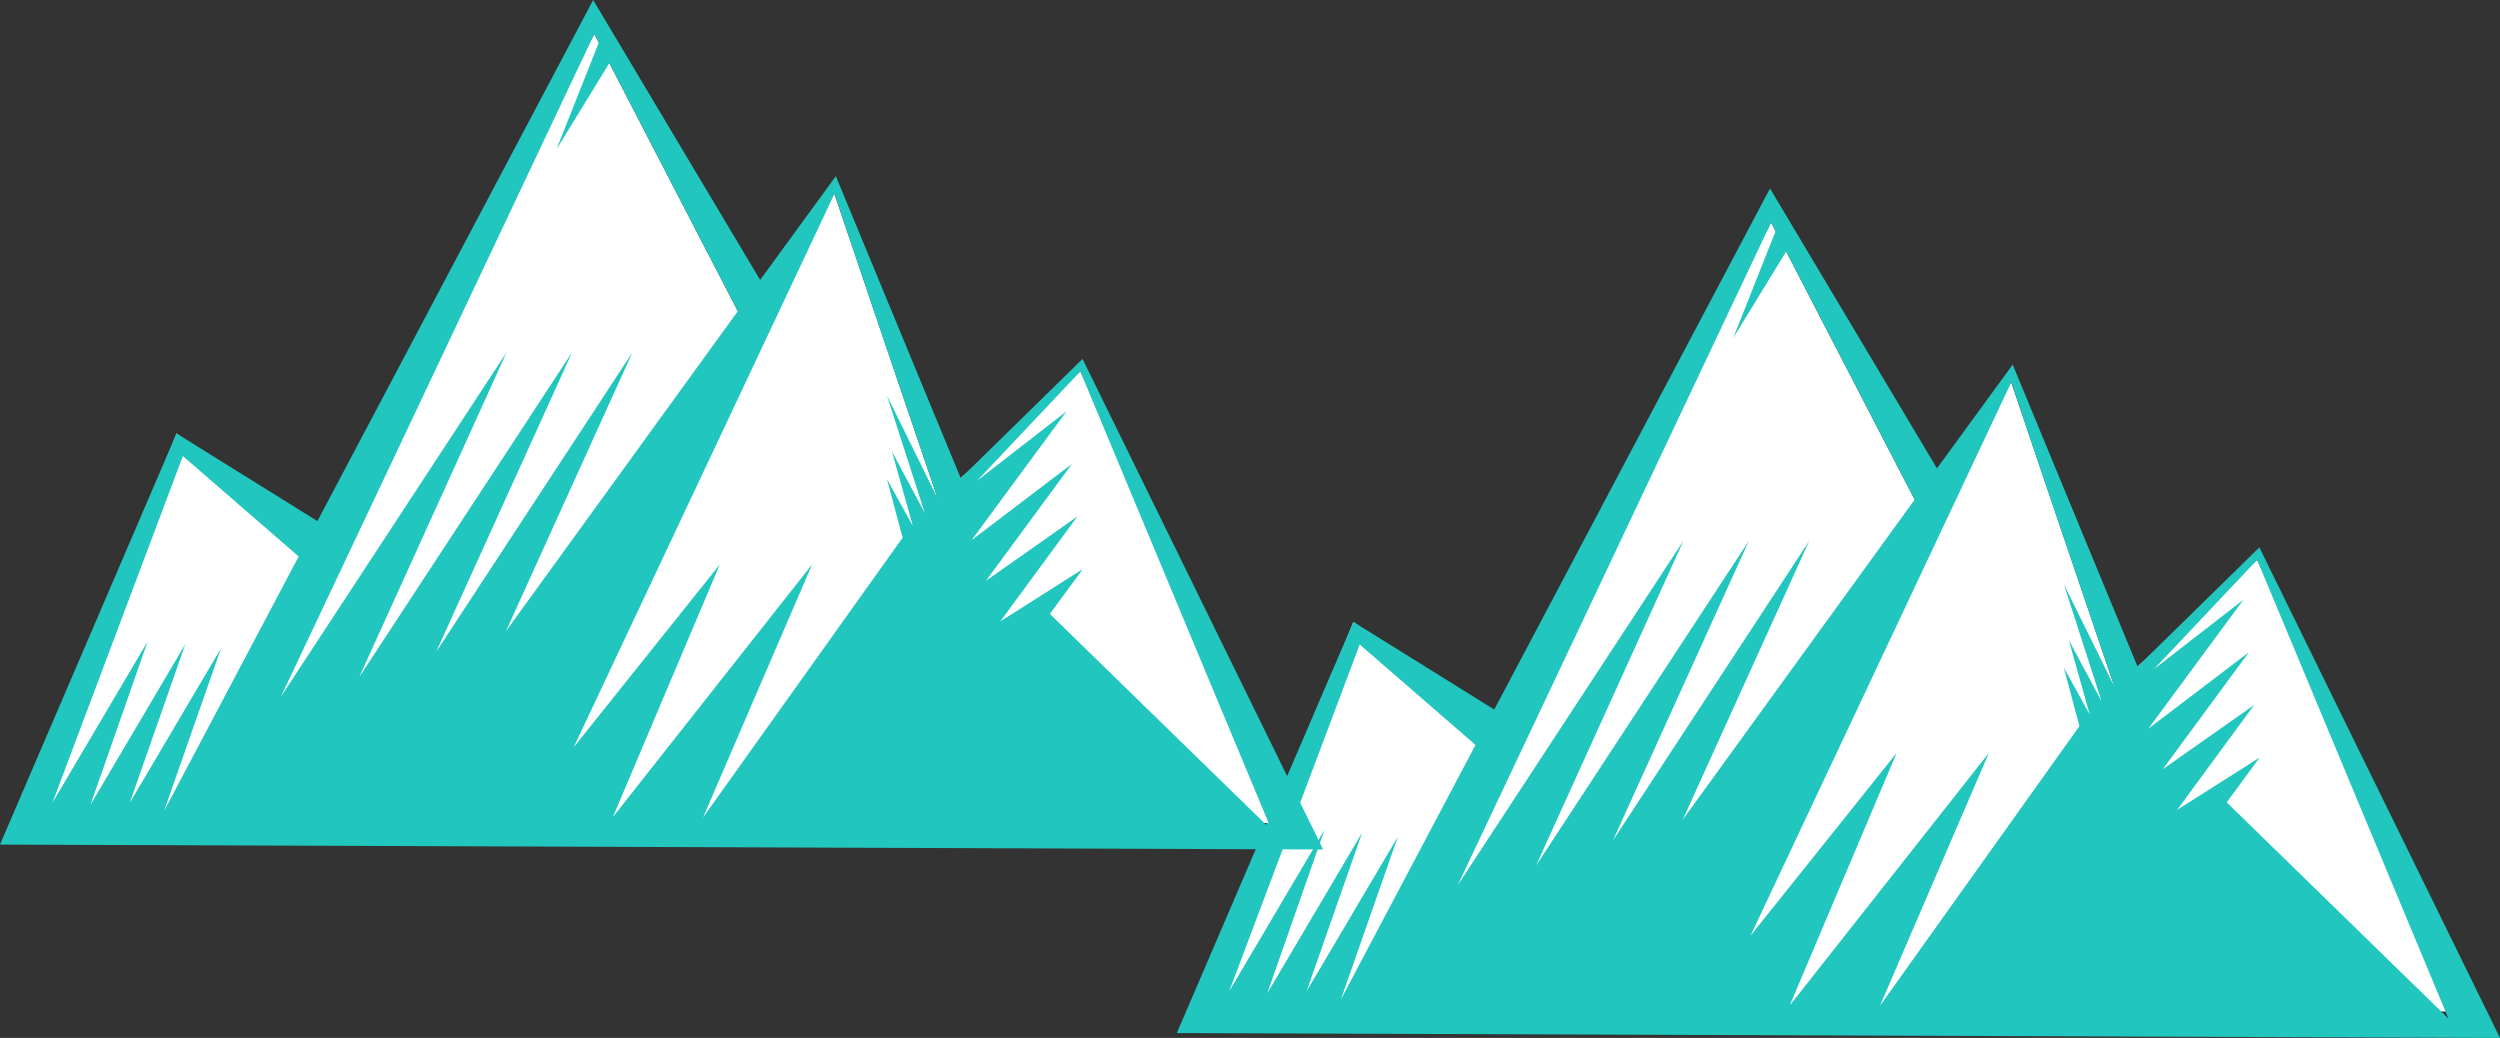 <svg xmlns="http://www.w3.org/2000/svg" width="1300.099" height="539.77" viewBox="0 0 1300.099 539.77"><rect x="0" y="0" width="1300.099" height="539.77" fill="#333333" stroke="none"/><defs><style>.a{fill:#fff;}.b{fill:#21c6be;}</style></defs><g transform="translate(48 -446)"><g transform="translate(564 544)"><path class="a" d="M755.7,501.581,642.992,266.569l-74.177,66.079L515.1,174.227l-50.223,61.011L390.235,91.056,251.091,358.865l-78.1-60.055-62.915,160.3-16.99,35.679Z" transform="translate(-81.19 -73.403)"/><path class="b" d="M84.75,519.455l91.8-213.816,73.26,45.585L393.216,80.233l86.835,145.576,39.374-53.973,64.953,157.091,63.335-62.043L772.849,522Zm95.1-202.059-67.8,180.213,49.479-83.782L131.82,498.7l49.3-83.477-28.871,82.466,47.459-80.357L170.06,502.009l70.01-132.374ZM401.634,113.027l-27.521,44.927,22.031-55.532-2.349-4.536L230.806,442.6,348.181,263.5l-76.6,168.841L382.231,263.5,311.574,419.235,413.638,263.5,347.863,408.47l120.577-166.4Zm117.057,67.6,0,.01-.023.416L383.1,468.819l76-95.076L403.444,505.18,507.081,373.744l-56.7,131.59L554.143,359.839,546,329.389l13.494,24.475-10.9-38.822,17.071,31.933L546,285.957l26.374,53.52S522.449,193.038,518.691,180.631ZM646.552,273.4l-53.64,56.8,46.514-36.1-49.447,67.072,52.246-39.708L597.47,382.282l47.552-33.453-40.065,54.547,42.864-27.183L630.731,399.5l115.32,112.443Z" transform="translate(-84.75 -80.233)"/></g><g transform="translate(-48 446)"><path class="a" d="M755.7,501.581,642.992,266.569l-74.177,66.079L515.1,174.227l-50.223,61.011L390.235,91.056,251.091,358.865l-78.1-60.055-62.915,160.3-16.99,35.679Z" transform="translate(-81.19 -73.403)"/><path class="b" d="M84.75,519.455l91.8-213.816,73.26,45.585L393.216,80.233l86.835,145.576,39.374-53.973,64.953,157.091,63.335-62.043L772.849,522Zm95.1-202.059-67.8,180.213,49.479-83.782L131.82,498.7l49.3-83.477-28.871,82.466,47.459-80.357L170.06,502.009l70.01-132.374ZM401.634,113.027l-27.521,44.927,22.031-55.532-2.349-4.536L230.806,442.6,348.181,263.5l-76.6,168.841L382.231,263.5,311.574,419.235,413.638,263.5,347.863,408.47l120.577-166.4Zm117.057,67.6,0,.01-.023.416L383.1,468.819l76-95.076L403.444,505.18,507.081,373.744l-56.7,131.59L554.143,359.839,546,329.389l13.494,24.476-10.9-38.822,17.071,31.933L546,285.957l26.374,53.52S522.449,193.038,518.691,180.631ZM646.552,273.4l-53.64,56.8,46.514-36.1-49.447,67.072,52.246-39.708L597.47,382.282l47.552-33.453-40.065,54.547,42.864-27.183L630.731,399.5l115.32,112.443Z" transform="translate(-84.75 -80.233)"/></g></g></svg>